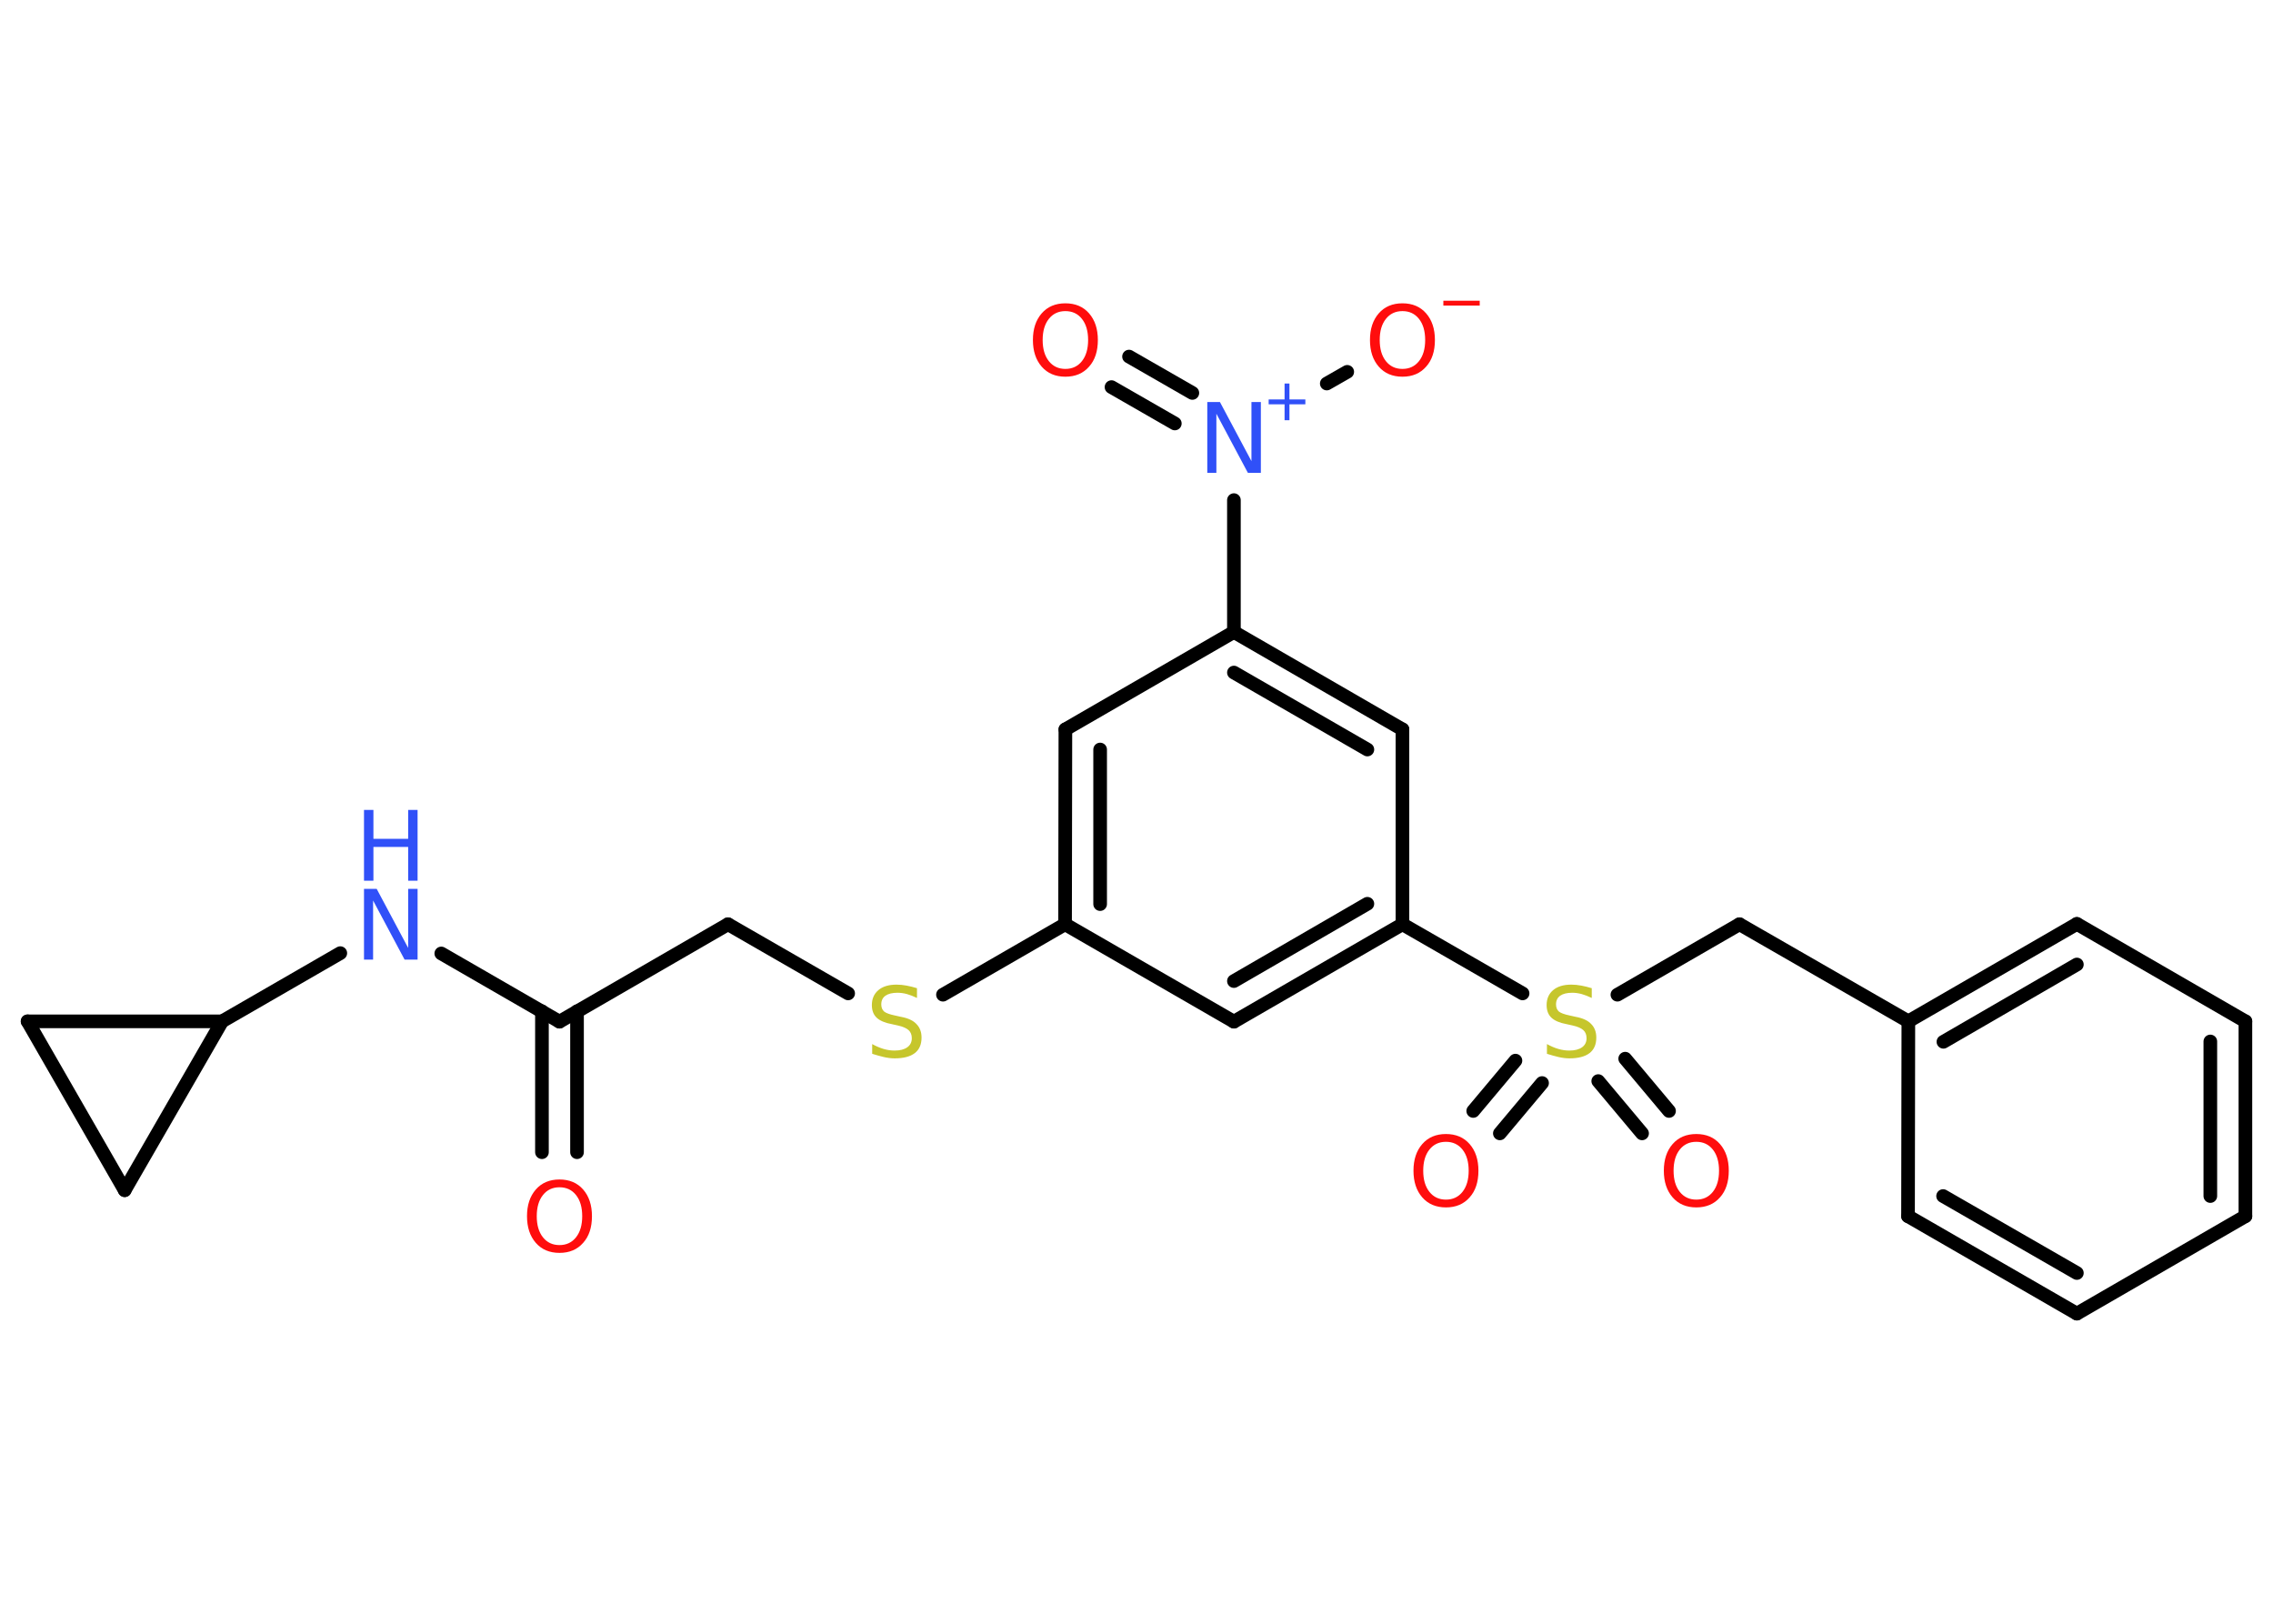 <?xml version='1.0' encoding='UTF-8'?>
<!DOCTYPE svg PUBLIC "-//W3C//DTD SVG 1.1//EN" "http://www.w3.org/Graphics/SVG/1.1/DTD/svg11.dtd">
<svg version='1.2' xmlns='http://www.w3.org/2000/svg' xmlns:xlink='http://www.w3.org/1999/xlink' width='70.0mm' height='50.0mm' viewBox='0 0 70.0 50.0'>
  <desc>Generated by the Chemistry Development Kit (http://github.com/cdk)</desc>
  <g stroke-linecap='round' stroke-linejoin='round' stroke='#000000' stroke-width='.42' fill='#FF0D0D'>
    <rect x='.0' y='.0' width='70.0' height='50.0' fill='#FFFFFF' stroke='none'/>
    <g id='mol1' class='mol'>
      <g id='mol1bnd1' class='bond'>
        <line x1='16.69' y1='35.48' x2='16.69' y2='31.14'/>
        <line x1='17.77' y1='35.48' x2='17.77' y2='31.14'/>
      </g>
      <line id='mol1bnd2' class='bond' x1='17.23' y1='31.46' x2='22.42' y2='28.46'/>
      <line id='mol1bnd3' class='bond' x1='22.42' y1='28.46' x2='26.12' y2='30.59'/>
      <line id='mol1bnd4' class='bond' x1='29.04' y1='30.63' x2='32.8' y2='28.46'/>
      <g id='mol1bnd5' class='bond'>
        <line x1='32.81' y1='22.46' x2='32.8' y2='28.46'/>
        <line x1='33.88' y1='23.08' x2='33.88' y2='27.84'/>
      </g>
      <line id='mol1bnd6' class='bond' x1='32.81' y1='22.46' x2='38.0' y2='19.46'/>
      <line id='mol1bnd7' class='bond' x1='38.0' y1='19.46' x2='38.0' y2='15.4'/>
      <g id='mol1bnd8' class='bond'>
        <line x1='36.18' y1='13.04' x2='34.23' y2='11.92'/>
        <line x1='36.72' y1='12.1' x2='34.77' y2='10.98'/>
      </g>
      <line id='mol1bnd9' class='bond' x1='40.86' y1='11.81' x2='41.49' y2='11.45'/>
      <g id='mol1bnd10' class='bond'>
        <line x1='43.19' y1='22.46' x2='38.0' y2='19.46'/>
        <line x1='42.11' y1='23.08' x2='38.0' y2='20.71'/>
      </g>
      <line id='mol1bnd11' class='bond' x1='43.19' y1='22.46' x2='43.19' y2='28.46'/>
      <line id='mol1bnd12' class='bond' x1='43.19' y1='28.46' x2='46.89' y2='30.59'/>
      <g id='mol1bnd13' class='bond'>
        <line x1='47.49' y1='33.35' x2='46.19' y2='34.9'/>
        <line x1='46.67' y1='32.66' x2='45.37' y2='34.21'/>
      </g>
      <g id='mol1bnd14' class='bond'>
        <line x1='50.05' y1='32.6' x2='51.4' y2='34.21'/>
        <line x1='49.22' y1='33.29' x2='50.57' y2='34.9'/>
      </g>
      <line id='mol1bnd15' class='bond' x1='49.81' y1='30.63' x2='53.57' y2='28.46'/>
      <line id='mol1bnd16' class='bond' x1='53.57' y1='28.46' x2='58.77' y2='31.45'/>
      <g id='mol1bnd17' class='bond'>
        <line x1='63.96' y1='28.45' x2='58.77' y2='31.45'/>
        <line x1='63.96' y1='29.7' x2='59.85' y2='32.08'/>
      </g>
      <line id='mol1bnd18' class='bond' x1='63.96' y1='28.45' x2='69.15' y2='31.45'/>
      <g id='mol1bnd19' class='bond'>
        <line x1='69.15' y1='37.45' x2='69.15' y2='31.45'/>
        <line x1='68.07' y1='36.83' x2='68.07' y2='32.07'/>
      </g>
      <line id='mol1bnd20' class='bond' x1='69.15' y1='37.45' x2='63.96' y2='40.45'/>
      <g id='mol1bnd21' class='bond'>
        <line x1='58.76' y1='37.45' x2='63.96' y2='40.45'/>
        <line x1='59.84' y1='36.83' x2='63.96' y2='39.2'/>
      </g>
      <line id='mol1bnd22' class='bond' x1='58.77' y1='31.45' x2='58.76' y2='37.45'/>
      <g id='mol1bnd23' class='bond'>
        <line x1='38.0' y1='31.46' x2='43.19' y2='28.46'/>
        <line x1='38.0' y1='30.21' x2='42.11' y2='27.83'/>
      </g>
      <line id='mol1bnd24' class='bond' x1='32.8' y1='28.46' x2='38.0' y2='31.46'/>
      <line id='mol1bnd25' class='bond' x1='17.23' y1='31.46' x2='13.59' y2='29.36'/>
      <line id='mol1bnd26' class='bond' x1='10.48' y1='29.35' x2='6.84' y2='31.45'/>
      <line id='mol1bnd27' class='bond' x1='6.84' y1='31.45' x2='3.84' y2='36.65'/>
      <line id='mol1bnd28' class='bond' x1='3.84' y1='36.65' x2='.85' y2='31.45'/>
      <line id='mol1bnd29' class='bond' x1='6.84' y1='31.45' x2='.85' y2='31.45'/>
      <path id='mol1atm1' class='atom' d='M17.23 36.56q-.32 .0 -.51 .24q-.19 .24 -.19 .65q.0 .41 .19 .65q.19 .24 .51 .24q.32 .0 .51 -.24q.19 -.24 .19 -.65q.0 -.41 -.19 -.65q-.19 -.24 -.51 -.24zM17.23 36.32q.46 .0 .73 .31q.27 .31 .27 .82q.0 .52 -.27 .82q-.27 .31 -.73 .31q-.46 .0 -.73 -.31q-.27 -.31 -.27 -.82q.0 -.51 .27 -.82q.27 -.31 .73 -.31z' stroke='none'/>
      <path id='mol1atm4' class='atom' d='M28.24 30.44v.29q-.17 -.08 -.31 -.12q-.15 -.04 -.29 -.04q-.24 .0 -.37 .09q-.13 .09 -.13 .27q.0 .14 .09 .22q.09 .07 .33 .12l.18 .04q.33 .06 .48 .22q.16 .16 .16 .42q.0 .32 -.21 .48q-.21 .16 -.62 .16q-.15 .0 -.33 -.04q-.17 -.04 -.36 -.1v-.3q.18 .1 .35 .15q.17 .05 .34 .05q.25 .0 .39 -.1q.14 -.1 .14 -.28q.0 -.16 -.1 -.25q-.1 -.09 -.32 -.14l-.18 -.04q-.33 -.06 -.48 -.2q-.15 -.14 -.15 -.39q.0 -.29 .2 -.46q.2 -.17 .56 -.17q.15 .0 .31 .03q.16 .03 .32 .08z' stroke='none' fill='#C6C62C'/>
      <g id='mol1atm8' class='atom'>
        <path d='M37.18 12.38h.39l.97 1.82v-1.82h.29v2.18h-.4l-.97 -1.82v1.82h-.28v-2.18z' stroke='none' fill='#3050F8'/>
        <path d='M39.71 11.81v.49h.49v.15h-.49v.49h-.15v-.49h-.49v-.15h.49v-.49h.15z' stroke='none' fill='#3050F8'/>
      </g>
      <path id='mol1atm9' class='atom' d='M32.81 9.58q-.32 .0 -.51 .24q-.19 .24 -.19 .65q.0 .41 .19 .65q.19 .24 .51 .24q.32 .0 .51 -.24q.19 -.24 .19 -.65q.0 -.41 -.19 -.65q-.19 -.24 -.51 -.24zM32.81 9.34q.46 .0 .73 .31q.27 .31 .27 .82q.0 .52 -.27 .82q-.27 .31 -.73 .31q-.46 .0 -.73 -.31q-.27 -.31 -.27 -.82q.0 -.51 .27 -.82q.27 -.31 .73 -.31z' stroke='none'/>
      <g id='mol1atm10' class='atom'>
        <path d='M43.19 9.58q-.32 .0 -.51 .24q-.19 .24 -.19 .65q.0 .41 .19 .65q.19 .24 .51 .24q.32 .0 .51 -.24q.19 -.24 .19 -.65q.0 -.41 -.19 -.65q-.19 -.24 -.51 -.24zM43.19 9.34q.46 .0 .73 .31q.27 .31 .27 .82q.0 .52 -.27 .82q-.27 .31 -.73 .31q-.46 .0 -.73 -.31q-.27 -.31 -.27 -.82q.0 -.51 .27 -.82q.27 -.31 .73 -.31z' stroke='none'/>
        <path d='M44.45 9.26h1.12v.15h-1.12v-.15z' stroke='none'/>
      </g>
      <path id='mol1atm13' class='atom' d='M49.02 30.44v.29q-.17 -.08 -.31 -.12q-.15 -.04 -.29 -.04q-.24 .0 -.37 .09q-.13 .09 -.13 .27q.0 .14 .09 .22q.09 .07 .33 .12l.18 .04q.33 .06 .48 .22q.16 .16 .16 .42q.0 .32 -.21 .48q-.21 .16 -.62 .16q-.15 .0 -.33 -.04q-.17 -.04 -.36 -.1v-.3q.18 .1 .35 .15q.17 .05 .34 .05q.25 .0 .39 -.1q.14 -.1 .14 -.28q.0 -.16 -.1 -.25q-.1 -.09 -.32 -.14l-.18 -.04q-.33 -.06 -.48 -.2q-.15 -.14 -.15 -.39q.0 -.29 .2 -.46q.2 -.17 .56 -.17q.15 .0 .31 .03q.16 .03 .32 .08z' stroke='none' fill='#C6C62C'/>
      <path id='mol1atm14' class='atom' d='M44.53 35.16q-.32 .0 -.51 .24q-.19 .24 -.19 .65q.0 .41 .19 .65q.19 .24 .51 .24q.32 .0 .51 -.24q.19 -.24 .19 -.65q.0 -.41 -.19 -.65q-.19 -.24 -.51 -.24zM44.53 34.92q.46 .0 .73 .31q.27 .31 .27 .82q.0 .52 -.27 .82q-.27 .31 -.73 .31q-.46 .0 -.73 -.31q-.27 -.31 -.27 -.82q.0 -.51 .27 -.82q.27 -.31 .73 -.31z' stroke='none'/>
      <path id='mol1atm15' class='atom' d='M52.24 35.16q-.32 .0 -.51 .24q-.19 .24 -.19 .65q.0 .41 .19 .65q.19 .24 .51 .24q.32 .0 .51 -.24q.19 -.24 .19 -.65q.0 -.41 -.19 -.65q-.19 -.24 -.51 -.24zM52.24 34.92q.46 .0 .73 .31q.27 .31 .27 .82q.0 .52 -.27 .82q-.27 .31 -.73 .31q-.46 .0 -.73 -.31q-.27 -.31 -.27 -.82q.0 -.51 .27 -.82q.27 -.31 .73 -.31z' stroke='none'/>
      <g id='mol1atm24' class='atom'>
        <path d='M11.21 27.37h.39l.97 1.82v-1.82h.29v2.18h-.4l-.97 -1.82v1.82h-.28v-2.18z' stroke='none' fill='#3050F8'/>
        <path d='M11.21 24.94h.29v.89h1.07v-.89h.29v2.18h-.29v-1.04h-1.07v1.04h-.29v-2.18z' stroke='none' fill='#3050F8'/>
      </g>
    </g>
  </g>
</svg>
